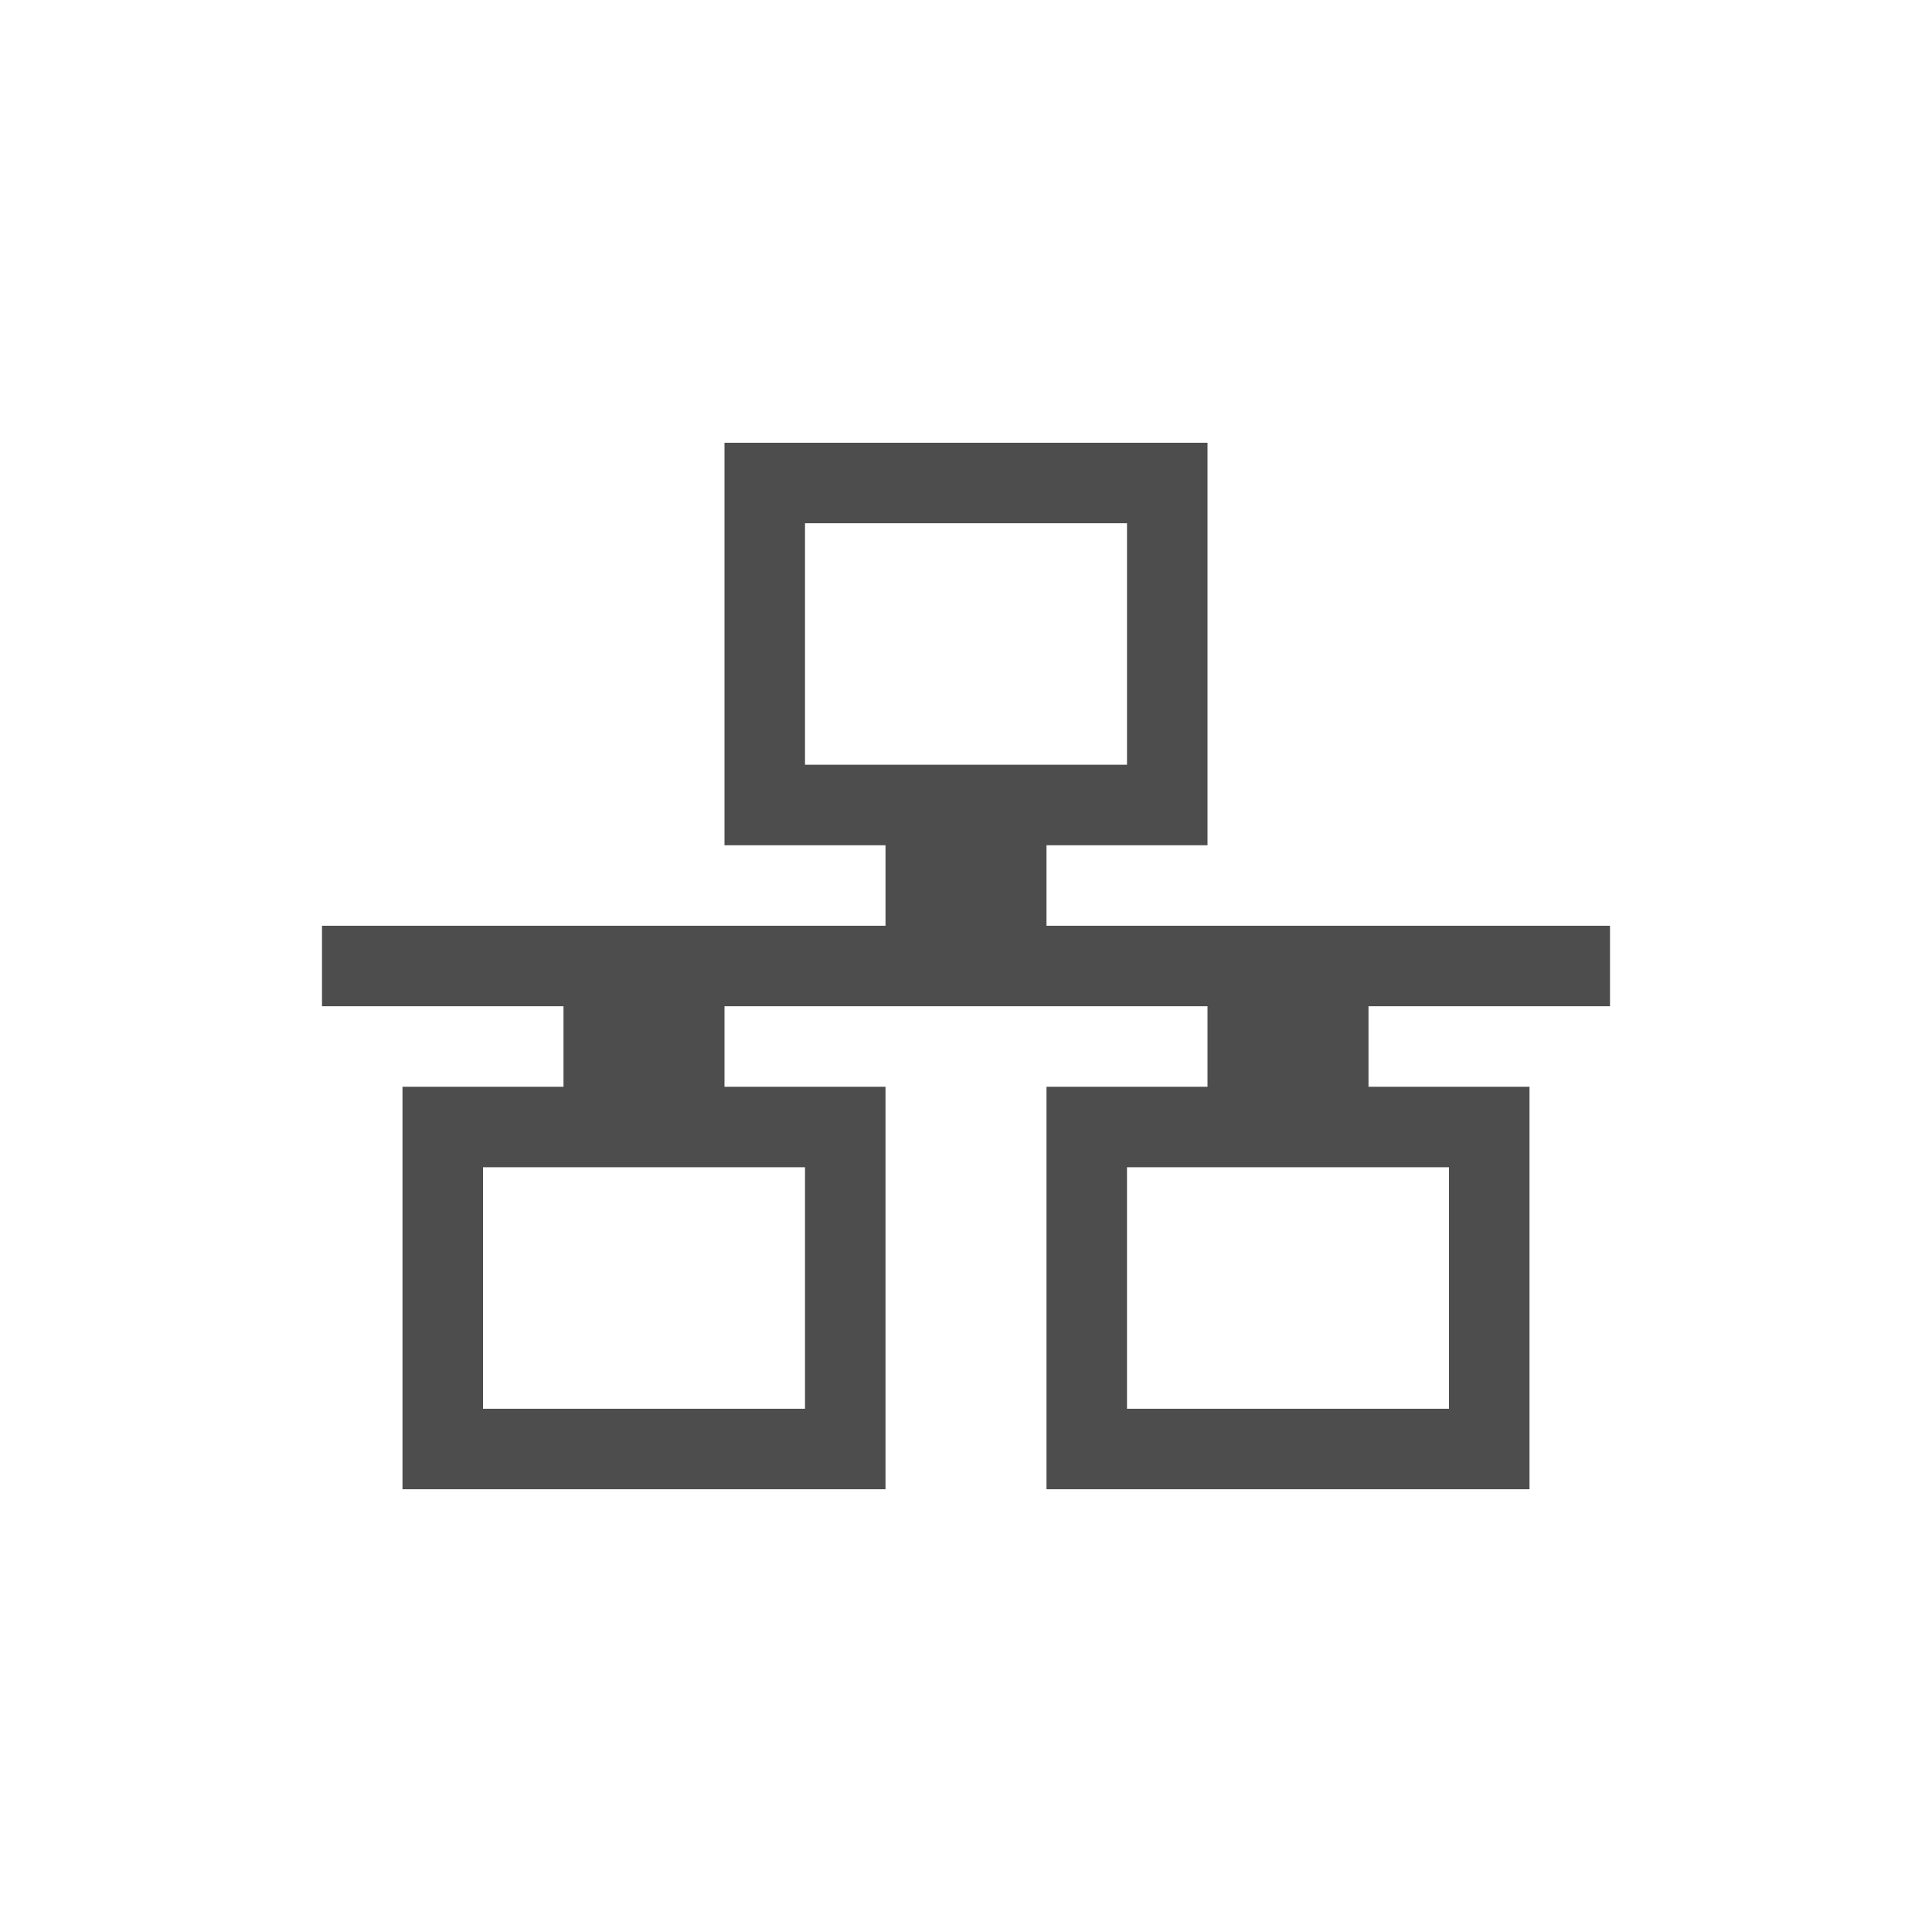 <svg xmlns="http://www.w3.org/2000/svg" xmlns:svg="http://www.w3.org/2000/svg" id="svg4073" width="48" height="48" version="1.0"><path d="m 18,11 0,10 4,0 0,2 -14,0 0,2 6,0 0,2 -4,0 0,10 12,0 0,-10 -4,0 0,-2 12,0 0,2 -4,0 0,10 12,0 0,-10 -4,0 0,-2 6,0 0,-2 -14,0 0,-2 4,0 0,-10 z m 2,2 8,0 0,6 -8,0 z m -8,16 8,0 0,6 -8,0 z m 16,0 8,0 0,6 -8,0 z" style="marker:none" id="rect2986" fill="#4d4d4d" fill-opacity="1" fill-rule="nonzero" stroke="none" stroke-width="1" color="#000" display="inline" enable-background="accumulate" overflow="visible" visibility="visible"/></svg>